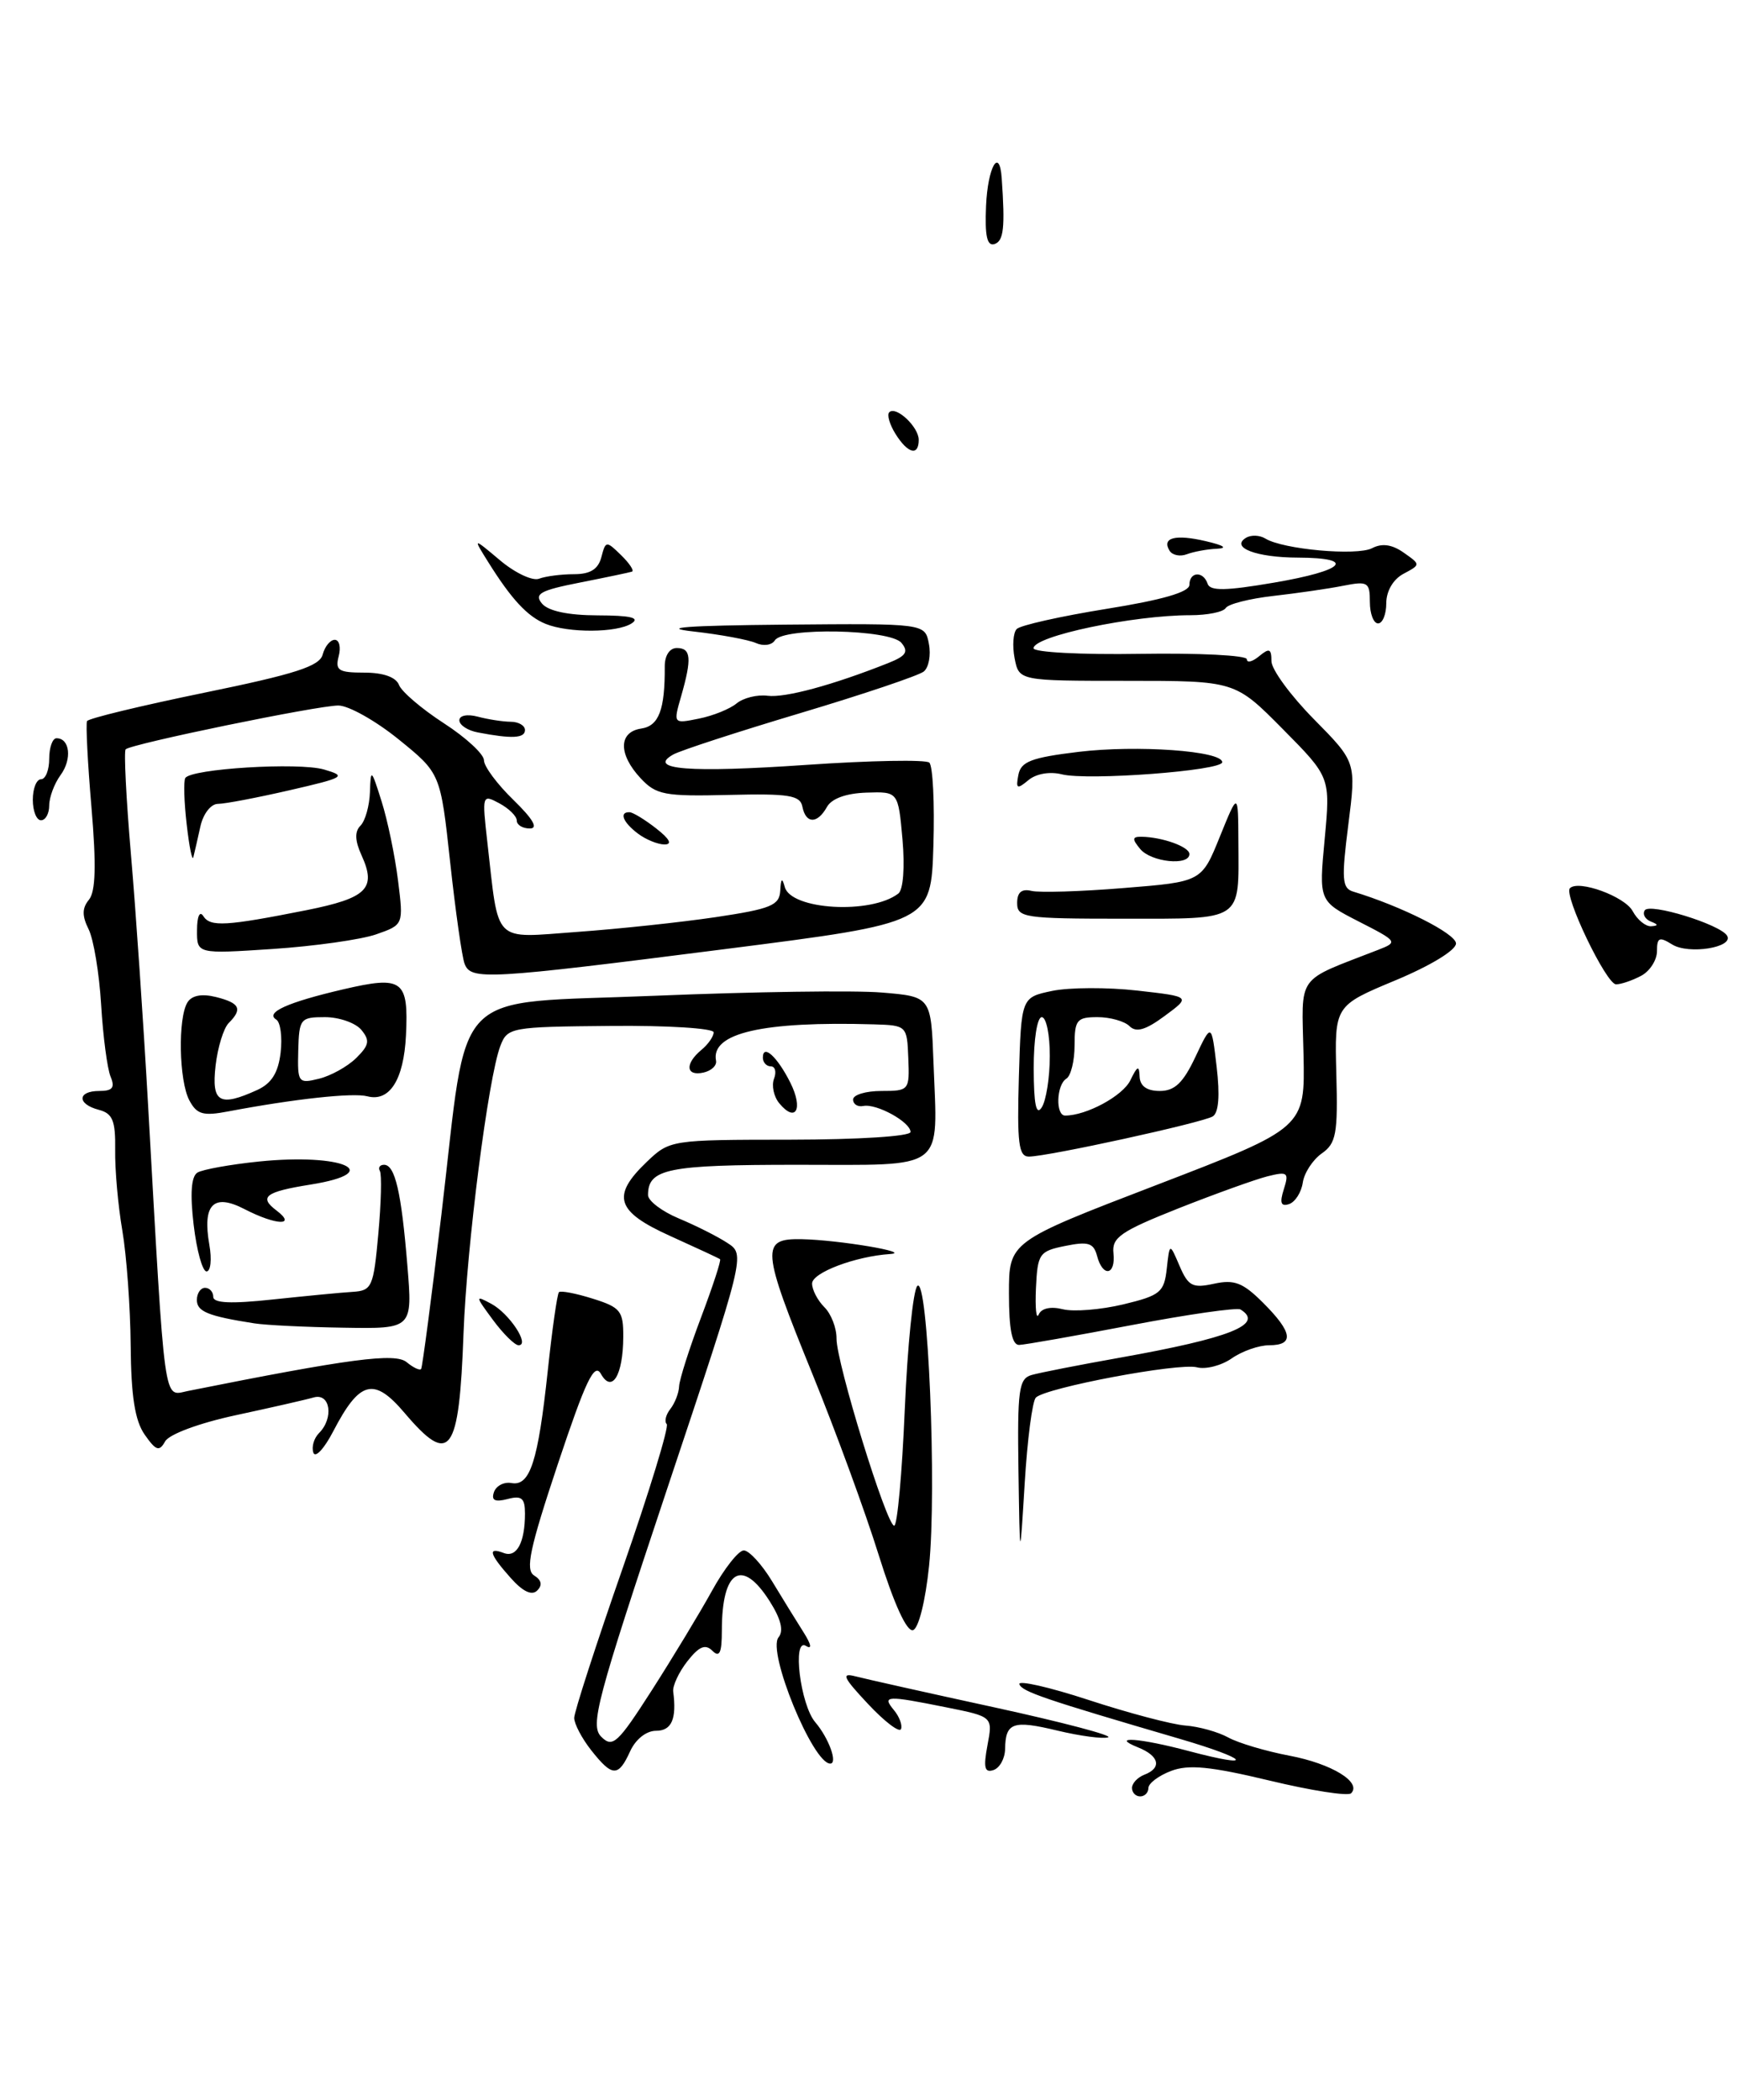 <?xml version="1.0" encoding="UTF-8" standalone="no"?>
<!DOCTYPE svg PUBLIC "-//W3C//DTD SVG 1.1//EN" "http://www.w3.org/Graphics/SVG/1.1/DTD/svg11.dtd" >
<svg xmlns="http://www.w3.org/2000/svg" xmlns:xlink="http://www.w3.org/1999/xlink" version="1.1" viewBox="0 0 212 256">
 <g >
 <path fill="currentColor"
d=" M 200.07 118.96 C 201.13 118.40 202.00 117.04 202.00 115.96 C 202.00 114.29 202.28 114.16 203.85 115.14 C 205.87 116.40 211.43 115.50 210.54 114.06 C 209.68 112.68 201.09 110.04 200.51 110.98 C 200.22 111.45 200.55 112.06 201.24 112.34 C 202.18 112.71 202.19 112.86 201.29 112.92 C 200.62 112.96 199.61 112.14 199.04 111.08 C 198.09 109.29 192.44 107.23 191.39 108.28 C 190.58 109.08 195.82 120.00 197.01 120.00 C 197.63 120.00 199.00 119.53 200.07 118.96 Z  M 138.00 217.97 C 138.00 217.40 138.68 216.68 139.50 216.36 C 141.67 215.53 141.34 214.07 138.75 213.03 C 135.21 211.61 138.93 211.87 144.95 213.48 C 153.17 215.66 152.27 214.46 143.85 211.99 C 127.31 207.15 124.57 206.22 124.27 205.32 C 124.10 204.81 127.91 205.67 132.73 207.25 C 137.55 208.83 142.85 210.23 144.50 210.36 C 146.15 210.48 148.50 211.14 149.72 211.81 C 150.95 212.49 154.31 213.49 157.21 214.04 C 162.34 215.01 166.05 217.28 164.71 218.62 C 164.34 218.99 159.87 218.30 154.77 217.07 C 147.54 215.34 144.89 215.08 142.75 215.90 C 141.24 216.48 140.00 217.41 140.00 217.98 C 140.00 218.54 139.55 219.00 139.00 219.00 C 138.45 219.00 138.00 218.54 138.00 217.97 Z  M 72.07 213.37 C 70.93 211.92 70.00 210.15 70.00 209.43 C 70.00 208.72 72.66 200.49 75.92 191.15 C 79.17 181.81 81.58 173.92 81.28 173.61 C 80.97 173.30 81.17 172.47 81.72 171.77 C 82.27 171.07 82.76 169.82 82.79 169.00 C 82.83 168.18 84.03 164.40 85.46 160.62 C 86.89 156.83 87.94 153.63 87.78 153.51 C 87.63 153.39 84.91 152.13 81.75 150.70 C 75.11 147.71 74.49 145.82 78.83 141.66 C 81.65 138.97 81.75 138.95 96.33 138.94 C 104.67 138.93 111.00 138.53 111.00 138.00 C 111.00 136.79 106.86 134.51 105.25 134.83 C 104.56 134.97 104.00 134.62 104.00 134.04 C 104.00 133.47 105.55 133.00 107.45 133.00 C 110.83 133.00 110.89 132.92 110.73 129.00 C 110.58 125.04 110.53 125.00 106.54 124.88 C 92.98 124.48 86.63 125.94 87.29 129.31 C 87.41 129.90 86.71 130.55 85.75 130.76 C 83.61 131.23 83.47 129.69 85.50 128.00 C 86.33 127.32 87.00 126.35 87.00 125.85 C 87.00 125.36 81.35 125.00 74.44 125.07 C 62.23 125.18 61.86 125.25 60.99 127.53 C 59.52 131.40 56.91 151.79 56.51 162.50 C 55.97 177.32 54.88 178.80 49.32 172.25 C 45.58 167.84 43.85 168.29 40.62 174.50 C 39.52 176.62 38.43 177.79 38.20 177.09 C 37.96 176.39 38.28 175.32 38.89 174.71 C 40.72 172.88 40.27 169.79 38.25 170.36 C 37.29 170.64 33.01 171.61 28.74 172.53 C 24.28 173.49 20.62 174.85 20.13 175.72 C 19.42 177.00 19.02 176.87 17.64 174.90 C 16.45 173.20 15.98 170.22 15.93 164.03 C 15.89 159.34 15.43 153.03 14.91 150.00 C 14.39 146.97 14.00 142.55 14.04 140.17 C 14.09 136.61 13.73 135.74 12.05 135.30 C 9.37 134.60 9.41 133.00 12.11 133.00 C 13.73 133.00 14.04 132.59 13.48 131.25 C 13.08 130.29 12.56 126.35 12.33 122.50 C 12.10 118.65 11.41 114.50 10.80 113.28 C 9.99 111.65 10.00 110.71 10.84 109.69 C 11.66 108.70 11.75 105.49 11.15 98.41 C 10.68 92.96 10.45 88.23 10.61 87.91 C 10.78 87.58 17.21 86.03 24.90 84.45 C 36.02 82.17 38.97 81.22 39.34 79.79 C 39.60 78.81 40.26 78.00 40.81 78.00 C 41.36 78.00 41.58 78.90 41.29 80.00 C 40.84 81.73 41.26 82.00 44.41 82.00 C 46.73 82.00 48.27 82.55 48.64 83.50 C 48.95 84.32 51.41 86.42 54.11 88.17 C 56.80 89.91 59.00 91.94 59.00 92.69 C 59.00 93.43 60.61 95.60 62.59 97.52 C 64.99 99.86 65.65 101.00 64.59 101.00 C 63.71 101.00 63.00 100.57 63.00 100.04 C 63.00 99.50 62.04 98.56 60.87 97.93 C 58.78 96.81 58.76 96.90 59.41 102.65 C 60.85 115.24 59.97 114.36 70.36 113.61 C 75.39 113.25 82.99 112.44 87.25 111.81 C 93.99 110.80 95.02 110.38 95.12 108.58 C 95.20 107.07 95.35 106.95 95.67 108.13 C 96.41 110.93 106.19 111.50 109.52 108.93 C 110.11 108.47 110.32 105.72 110.02 102.32 C 109.50 96.50 109.50 96.50 105.61 96.63 C 103.16 96.71 101.38 97.35 100.81 98.38 C 99.64 100.47 98.24 100.45 97.82 98.35 C 97.55 96.95 96.19 96.73 88.84 96.91 C 81.01 97.10 79.99 96.91 78.09 94.87 C 75.36 91.94 75.40 89.23 78.17 88.82 C 80.32 88.50 81.07 86.54 81.04 81.25 C 81.03 79.92 81.63 79.00 82.51 79.00 C 84.25 79.00 84.36 80.25 83.04 84.87 C 82.07 88.24 82.07 88.24 85.19 87.61 C 86.91 87.27 88.98 86.43 89.79 85.76 C 90.61 85.08 92.31 84.66 93.57 84.82 C 95.69 85.10 101.53 83.52 108.27 80.84 C 110.46 79.97 110.80 79.46 109.89 78.37 C 108.51 76.71 95.46 76.45 94.46 78.07 C 94.09 78.66 93.06 78.80 92.15 78.39 C 91.24 77.99 87.80 77.35 84.50 76.98 C 80.34 76.51 83.76 76.26 95.63 76.15 C 112.77 76.00 112.77 76.00 113.24 78.49 C 113.51 79.87 113.22 81.39 112.61 81.87 C 112.00 82.36 105.24 84.64 97.58 86.93 C 89.92 89.22 82.95 91.49 82.08 91.98 C 78.80 93.82 84.04 94.23 98.27 93.25 C 106.10 92.71 112.86 92.59 113.29 92.97 C 113.72 93.36 113.95 97.91 113.79 103.09 C 113.50 112.50 113.50 112.50 88.50 115.69 C 59.32 119.41 57.41 119.52 56.64 117.50 C 56.32 116.67 55.53 111.10 54.88 105.13 C 53.70 94.27 53.70 94.27 48.60 90.14 C 45.80 87.87 42.49 86.01 41.25 86.01 C 38.75 86.00 15.98 90.69 15.32 91.35 C 15.09 91.58 15.38 97.33 15.96 104.13 C 16.55 110.93 17.48 124.60 18.04 134.50 C 20.16 172.15 19.89 170.18 22.88 169.58 C 42.62 165.63 48.17 164.90 49.57 166.06 C 50.38 166.73 51.18 167.11 51.34 166.89 C 51.49 166.68 52.61 158.18 53.82 148.00 C 57.17 119.74 54.51 122.45 79.95 121.39 C 91.80 120.90 104.20 120.72 107.50 121.00 C 113.50 121.50 113.50 121.50 113.80 129.50 C 114.30 142.95 115.56 142.00 97.18 142.00 C 81.39 142.00 79.00 142.48 79.00 145.69 C 79.00 146.39 80.69 147.68 82.75 148.54 C 84.81 149.40 87.48 150.74 88.68 151.53 C 90.86 152.95 90.86 152.95 81.31 181.57 C 72.72 207.33 71.92 210.35 73.30 211.73 C 74.69 213.12 75.30 212.55 79.47 206.05 C 82.01 202.08 85.31 196.63 86.80 193.93 C 88.28 191.24 90.03 189.02 90.67 189.01 C 91.31 189.01 92.86 190.69 94.11 192.75 C 95.36 194.81 97.08 197.61 97.94 198.96 C 98.91 200.49 99.02 201.13 98.25 200.65 C 96.56 199.61 97.56 207.82 99.39 209.96 C 101.05 211.91 102.16 215.00 101.21 215.00 C 99.09 215.00 93.49 201.32 94.91 199.61 C 95.56 198.82 95.21 197.38 93.84 195.22 C 90.46 189.88 88.00 191.38 88.00 198.78 C 88.00 201.50 87.72 202.12 86.85 201.25 C 85.99 200.39 85.23 200.70 83.80 202.52 C 82.76 203.85 81.98 205.52 82.07 206.22 C 82.51 209.56 81.88 211.00 79.98 211.00 C 78.79 211.00 77.49 212.03 76.82 213.50 C 75.38 216.66 74.65 216.64 72.07 213.37 Z  M 120.38 212.77 C 121.04 209.28 121.04 209.28 115.35 208.14 C 108.04 206.67 107.51 206.70 108.97 208.47 C 109.64 209.27 110.03 210.32 109.84 210.79 C 109.66 211.27 107.84 209.89 105.82 207.73 C 102.79 204.50 102.51 203.90 104.28 204.36 C 105.47 204.67 113.14 206.39 121.34 208.17 C 129.54 209.96 135.73 211.59 135.09 211.80 C 134.46 212.01 131.68 211.64 128.92 210.98 C 123.48 209.67 122.58 209.99 122.53 213.22 C 122.51 214.38 121.88 215.53 121.11 215.79 C 120.03 216.15 119.87 215.49 120.38 212.77 Z  M 107.13 189.60 C 105.50 184.36 101.87 174.46 99.08 167.60 C 92.80 152.17 92.71 150.97 97.75 151.07 C 102.24 151.16 111.35 152.69 108.50 152.88 C 104.28 153.16 99.00 155.15 99.00 156.48 C 99.00 157.24 99.67 158.53 100.50 159.36 C 101.33 160.18 101.99 161.90 101.98 163.18 C 101.95 166.09 108.09 186.00 109.01 186.00 C 109.39 186.00 109.97 179.63 110.30 171.85 C 110.63 164.07 111.32 157.28 111.83 156.77 C 113.13 155.47 114.22 181.58 113.26 190.92 C 112.82 195.17 111.99 198.51 111.31 198.73 C 110.56 198.98 109.00 195.58 107.13 189.60 Z  M 62.25 192.36 C 59.65 189.44 59.41 188.56 61.42 189.33 C 62.99 189.93 64.00 188.05 64.00 184.51 C 64.00 182.63 63.59 182.29 61.87 182.75 C 60.32 183.15 59.87 182.91 60.22 181.90 C 60.49 181.13 61.45 180.63 62.36 180.80 C 64.62 181.20 65.59 178.19 66.77 167.18 C 67.31 162.08 67.93 157.74 68.14 157.53 C 68.35 157.32 70.20 157.67 72.26 158.32 C 75.65 159.38 76.00 159.82 75.98 162.99 C 75.96 167.68 74.60 169.90 73.25 167.48 C 72.46 166.08 71.39 168.34 68.01 178.47 C 64.57 188.80 64.02 191.39 65.12 192.07 C 66.02 192.63 66.15 193.25 65.49 193.90 C 64.84 194.56 63.73 194.03 62.25 192.36 Z  M 124.16 179.32 C 124.02 169.44 124.20 168.08 125.75 167.63 C 126.71 167.35 131.55 166.40 136.50 165.52 C 150.02 163.11 154.16 161.45 151.23 159.64 C 150.80 159.38 144.84 160.23 137.98 161.54 C 131.11 162.85 124.94 163.94 124.25 163.96 C 123.38 163.99 123.00 162.09 123.00 157.69 C 123.00 151.37 123.00 151.37 141.05 144.44 C 159.10 137.50 159.10 137.50 158.91 128.53 C 158.69 118.59 157.87 119.75 168.00 115.80 C 170.45 114.85 170.40 114.77 165.64 112.34 C 160.78 109.85 160.78 109.85 161.49 102.30 C 162.19 94.75 162.19 94.75 156.38 88.88 C 150.56 83.00 150.56 83.00 137.40 83.00 C 124.23 83.00 124.23 83.00 123.69 80.25 C 123.40 78.74 123.51 77.13 123.95 76.68 C 124.39 76.23 129.30 75.13 134.87 74.23 C 141.69 73.14 145.00 72.18 145.00 71.30 C 145.00 69.68 146.69 69.58 147.22 71.17 C 147.52 72.07 149.47 72.03 155.31 71.03 C 163.95 69.56 165.44 68.01 158.25 67.98 C 153.16 67.97 149.97 66.75 151.89 65.57 C 152.50 65.19 153.56 65.23 154.25 65.65 C 156.39 66.98 165.42 67.79 167.27 66.83 C 168.47 66.20 169.70 66.37 171.12 67.37 C 173.20 68.83 173.20 68.83 171.10 69.95 C 169.84 70.62 169.00 72.06 169.00 73.54 C 169.00 74.89 168.55 76.00 168.00 76.00 C 167.45 76.00 167.00 74.82 167.00 73.39 C 167.00 70.97 166.75 70.82 163.75 71.41 C 161.96 71.77 158.13 72.32 155.23 72.65 C 152.33 72.98 149.72 73.64 149.42 74.13 C 149.13 74.61 147.19 75.00 145.12 75.00 C 138.13 75.00 126.00 77.55 126.00 79.03 C 126.00 79.52 131.85 79.83 139.00 79.71 C 146.15 79.60 152.00 79.89 152.00 80.37 C 152.00 80.85 152.68 80.68 153.50 80.00 C 154.74 78.97 155.00 79.07 155.00 80.60 C 155.00 81.61 157.33 84.79 160.17 87.67 C 165.34 92.91 165.34 92.91 164.37 100.56 C 163.53 107.16 163.61 108.28 164.95 108.69 C 170.89 110.49 177.50 113.83 177.50 115.02 C 177.50 115.84 174.37 117.74 170.10 119.52 C 162.69 122.61 162.69 122.61 162.91 130.92 C 163.11 138.23 162.89 139.39 161.13 140.62 C 160.04 141.39 158.99 142.99 158.82 144.18 C 158.64 145.37 157.89 146.54 157.15 146.79 C 156.15 147.12 155.98 146.64 156.51 144.98 C 157.16 142.93 156.98 142.79 154.50 143.41 C 153.01 143.79 148.12 145.55 143.64 147.32 C 136.63 150.11 135.53 150.86 135.74 152.78 C 136.03 155.49 134.43 155.75 133.74 153.10 C 133.32 151.53 132.67 151.32 129.87 151.89 C 126.69 152.53 126.49 152.83 126.29 157.04 C 126.18 159.49 126.33 160.94 126.63 160.25 C 126.96 159.49 128.09 159.24 129.57 159.61 C 130.88 159.94 134.20 159.67 136.93 159.02 C 141.45 157.93 141.92 157.55 142.24 154.66 C 142.59 151.50 142.59 151.50 143.80 154.33 C 144.86 156.80 145.39 157.07 148.00 156.50 C 150.48 155.96 151.52 156.36 154.00 158.84 C 157.59 162.43 157.81 164.00 154.72 164.00 C 153.47 164.00 151.42 164.72 150.16 165.60 C 148.90 166.48 146.99 166.97 145.92 166.69 C 143.72 166.11 127.50 169.17 126.28 170.38 C 125.85 170.81 125.24 175.52 124.92 180.83 C 124.33 190.50 124.33 190.50 124.16 179.32 Z  M 60.10 160.92 C 57.92 157.97 57.91 157.88 59.88 158.94 C 62.09 160.12 64.65 164.00 63.22 164.00 C 62.76 164.00 61.35 162.61 60.10 160.92 Z  M 31.00 161.33 C 25.36 160.45 24.00 159.89 24.00 158.48 C 24.00 157.67 24.45 157.00 25.00 157.00 C 25.55 157.00 26.00 157.50 26.00 158.10 C 26.00 158.87 28.17 158.97 33.25 158.42 C 37.24 158.00 41.62 157.57 43.00 157.49 C 45.34 157.34 45.54 156.90 46.12 150.42 C 46.47 146.61 46.55 143.16 46.31 142.75 C 46.08 142.34 46.31 142.00 46.82 142.00 C 48.16 142.00 48.93 145.33 49.66 154.25 C 50.30 162.00 50.30 162.00 41.90 161.86 C 37.28 161.79 32.38 161.55 31.00 161.33 Z  M 23.61 149.33 C 23.16 145.52 23.31 143.42 24.07 142.95 C 24.70 142.57 28.07 141.96 31.58 141.60 C 41.78 140.56 47.10 142.93 37.87 144.41 C 32.35 145.29 31.52 145.92 33.69 147.56 C 36.24 149.49 33.65 149.39 29.82 147.41 C 26.02 145.44 24.66 146.82 25.52 151.75 C 25.84 153.54 25.68 155.00 25.18 155.00 C 24.68 155.00 23.98 152.45 23.61 149.33 Z  M 124.21 131.29 C 124.50 121.59 124.50 121.59 128.28 120.80 C 130.37 120.37 135.02 120.35 138.63 120.76 C 145.18 121.50 145.18 121.50 141.99 123.85 C 139.67 125.57 138.51 125.91 137.70 125.10 C 137.10 124.50 135.34 124.00 133.80 124.00 C 131.28 124.00 131.00 124.34 131.00 127.44 C 131.00 129.33 130.55 131.16 130.00 131.50 C 128.78 132.25 128.66 136.00 129.85 136.00 C 132.45 136.00 136.88 133.60 137.80 131.70 C 138.66 129.92 138.88 129.83 138.93 131.25 C 138.98 132.41 139.81 133.00 141.39 133.00 C 143.21 133.00 144.24 132.01 145.73 128.85 C 147.69 124.70 147.69 124.70 148.32 130.05 C 148.73 133.55 148.57 135.65 147.85 136.10 C 146.59 136.87 127.72 141.00 125.43 141.00 C 124.18 141.00 123.98 139.38 124.21 131.29 Z  M 127.98 128.75 C 127.99 126.14 127.55 124.00 127.00 124.00 C 126.44 124.00 126.01 126.74 126.02 130.25 C 126.03 134.65 126.32 136.06 127.00 135.00 C 127.53 134.18 127.98 131.36 127.98 128.75 Z  M 23.09 134.16 C 21.81 131.78 21.67 124.08 22.86 122.19 C 23.40 121.34 24.62 121.12 26.34 121.55 C 29.24 122.28 29.60 123.00 27.88 124.72 C 27.26 125.34 26.54 127.68 26.28 129.92 C 25.77 134.41 26.75 134.98 31.36 132.88 C 33.11 132.08 33.92 130.78 34.21 128.32 C 34.43 126.43 34.19 124.62 33.68 124.30 C 32.29 123.44 35.03 122.20 41.84 120.61 C 49.10 118.92 49.82 119.45 49.49 126.24 C 49.22 131.65 47.49 134.36 44.78 133.65 C 43.01 133.19 35.87 133.97 27.84 135.49 C 24.76 136.08 24.00 135.86 23.09 134.16 Z  M 43.42 128.99 C 45.01 127.42 45.12 126.85 44.05 125.55 C 43.34 124.70 41.34 124.00 39.61 124.00 C 36.62 124.00 36.46 124.19 36.36 128.08 C 36.26 131.99 36.36 132.13 38.88 131.51 C 40.32 131.16 42.36 130.03 43.42 128.99 Z  M 95.00 134.50 C 94.33 133.69 94.04 132.34 94.36 131.51 C 94.68 130.68 94.50 130.00 93.97 130.00 C 93.44 130.00 93.00 129.52 93.00 128.94 C 93.00 127.21 94.77 128.83 96.36 132.01 C 97.95 135.21 97.01 136.93 95.00 134.50 Z  M 24.02 113.40 C 24.02 111.71 24.35 110.99 24.79 111.69 C 25.64 113.02 27.54 112.91 37.36 110.96 C 44.75 109.48 45.92 108.32 44.08 104.28 C 43.26 102.48 43.22 101.38 43.95 100.65 C 44.53 100.07 45.04 98.23 45.10 96.55 C 45.19 93.66 45.27 93.72 46.52 97.70 C 47.25 100.01 48.15 104.34 48.52 107.32 C 49.20 112.74 49.20 112.74 45.85 113.91 C 44.01 114.55 38.34 115.35 33.25 115.69 C 24.00 116.30 24.00 116.30 24.02 113.40 Z  M 124.00 110.09 C 124.00 108.78 124.55 108.32 125.75 108.61 C 126.71 108.84 131.77 108.69 136.99 108.26 C 146.49 107.50 146.49 107.50 148.71 102.00 C 150.94 96.50 150.94 96.50 150.97 102.67 C 151.02 112.42 151.66 112.00 136.89 112.00 C 124.88 112.00 124.00 111.87 124.00 110.09 Z  M 22.76 100.50 C 22.44 97.75 22.37 95.21 22.59 94.85 C 23.30 93.71 36.39 92.91 39.50 93.81 C 42.30 94.63 42.03 94.79 35.30 96.34 C 31.34 97.25 27.42 98.00 26.57 98.00 C 25.71 98.00 24.77 99.21 24.43 100.75 C 24.10 102.26 23.71 103.95 23.57 104.50 C 23.44 105.05 23.07 103.25 22.76 100.50 Z  M 139.00 103.50 C 138.00 102.29 138.02 102.00 139.13 102.01 C 141.68 102.04 145.00 103.23 145.00 104.12 C 145.00 105.59 140.33 105.11 139.00 103.50 Z  M 77.75 101.61 C 75.93 100.23 75.45 98.98 76.75 99.02 C 77.16 99.03 78.62 99.92 80.00 101.00 C 81.65 102.29 81.99 102.95 81.00 102.95 C 80.17 102.94 78.71 102.34 77.75 101.61 Z  M 4.00 97.50 C 4.00 96.12 4.45 95.00 5.00 95.00 C 5.55 95.00 6.00 93.88 6.00 92.50 C 6.00 91.12 6.40 90.00 6.89 90.00 C 8.52 90.00 8.80 92.55 7.39 94.48 C 6.62 95.53 6.00 97.20 6.00 98.19 C 6.00 99.19 5.55 100.00 5.00 100.00 C 4.45 100.00 4.00 98.88 4.00 97.50 Z  M 124.15 94.47 C 124.46 92.84 125.72 92.36 131.48 91.66 C 138.64 90.80 149.00 91.54 149.00 92.92 C 149.00 93.96 132.61 95.19 129.45 94.40 C 127.99 94.03 126.31 94.32 125.37 95.11 C 123.99 96.26 123.82 96.17 124.15 94.47 Z  M 58.25 89.29 C 57.01 89.06 56.00 88.39 56.00 87.81 C 56.00 87.22 56.97 87.03 58.25 87.37 C 59.49 87.70 61.29 87.98 62.25 87.99 C 63.21 87.99 64.00 88.45 64.00 89.00 C 64.00 90.01 62.39 90.09 58.25 89.29 Z  M 66.50 76.05 C 64.29 75.15 62.34 73.04 59.51 68.51 C 57.64 65.52 57.64 65.52 60.96 68.31 C 62.79 69.85 64.93 70.86 65.72 70.55 C 66.51 70.25 68.42 70.00 69.97 70.00 C 71.96 70.00 72.92 69.40 73.31 67.93 C 73.83 65.92 73.91 65.91 75.72 67.68 C 76.74 68.68 77.34 69.58 77.04 69.69 C 76.74 69.79 73.89 70.39 70.70 71.02 C 65.86 71.97 65.09 72.40 66.07 73.58 C 66.83 74.49 69.25 75.01 72.87 75.02 C 76.87 75.03 78.07 75.31 77.00 76.00 C 75.20 77.16 69.28 77.19 66.50 76.05 Z  M 142.58 67.14 C 141.60 65.54 143.28 65.10 147.02 65.98 C 149.23 66.50 149.71 66.83 148.33 66.90 C 147.14 66.95 145.50 67.26 144.68 67.57 C 143.87 67.88 142.92 67.69 142.58 67.14 Z  M 109.17 52.90 C 108.45 51.75 108.11 50.56 108.41 50.26 C 109.22 49.44 112.00 52.04 112.00 53.62 C 112.00 55.64 110.67 55.30 109.17 52.90 Z  M 120.21 25.08 C 120.42 20.35 121.85 17.85 122.12 21.75 C 122.54 27.76 122.36 29.37 121.25 29.75 C 120.33 30.05 120.05 28.79 120.21 25.08 Z "/>
</g>
</svg>